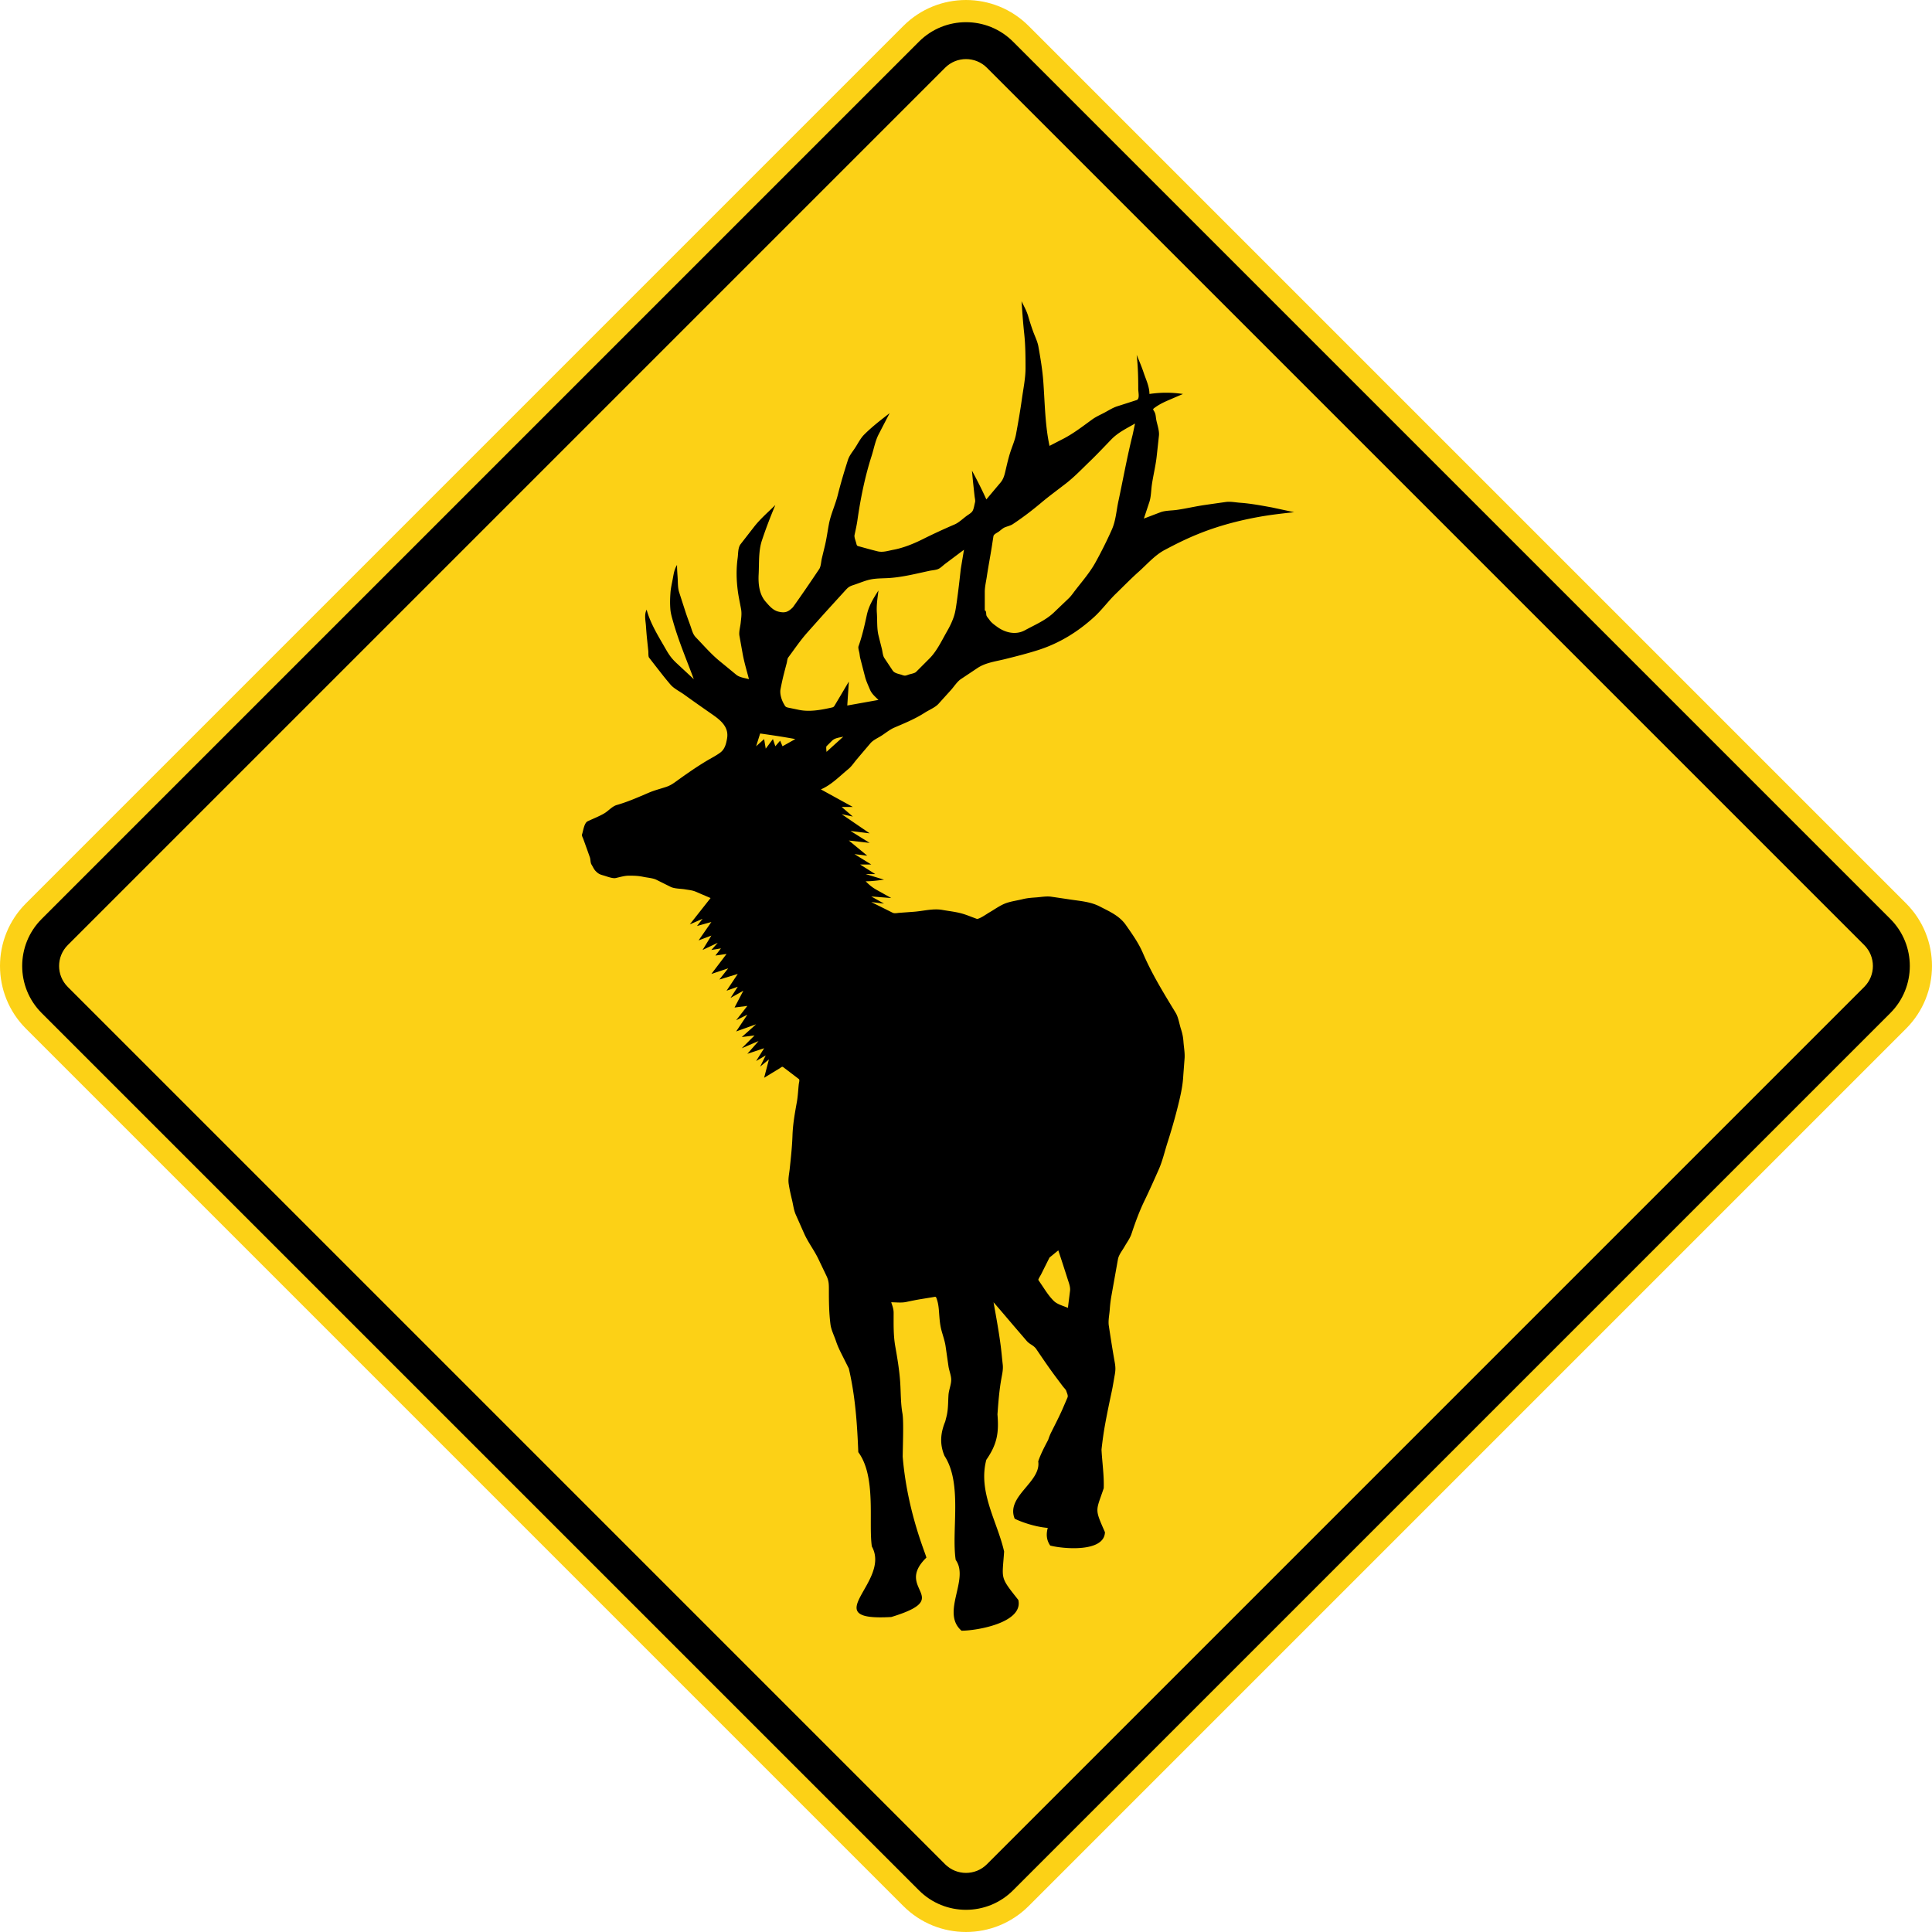 <svg xmlns="http://www.w3.org/2000/svg" width="2942.863" height="2942.854" viewBox="0 -0.764 2942.864 2942.854" xml:space="preserve">
    <path style="fill:#fcd116;fill-rule:nonzero;stroke:none" d="M1566.882 2902.555c-52.712 52.713-138.2 52.713-190.912 0L39.54 1566.118c-52.72-52.713-52.72-138.2 0-190.913L1375.97 38.778c52.712-52.723 138.2-52.723 190.912 0L2903.32 1375.205c52.725 52.713 52.725 138.2 0 190.913L1566.882 2902.555z"/>
    <path style="fill:#000;fill-rule:nonzero;stroke:none" d="M2839.69 1502.488 1503.254 2838.927c-17.537 17.538-46.087 17.538-63.637 0L103.18 1502.488c-17.545-17.55-17.545-46.087 0-63.637L1439.616 102.415c17.55-17.544 46.1-17.544 63.637 0l1336.438 1336.436c17.537 17.55 17.537 46.087 0 63.638zm39.776-103.412L1543.028 62.641c-39.475-39.477-103.712-39.477-143.187 0L63.404 1399.076c-39.476 39.475-39.476 103.713.002 143.188L1399.84 2878.7c39.475 39.475 103.712 39.475 143.187 0l1336.438-1336.438c39.475-39.474 39.475-103.712 0-143.187z"/>
    <path style="fill:#000;fill-rule:evenodd;stroke:none" d="M1725.275 661.384c-8.388 33.478-14.425 67.269-21.638 100.981-3.225 14.858-3.925 29.872-10.162 43.827-7.638 17.131-15.713 33.242-24.813 49.707-8.312 15.014-19.437 27.871-29.987 41.435-3.725 4.744-6.775 9.486-11.138 13.643-7.437 7.095-14.887 14.19-22.3 21.285-12.55 11.957-28.975 18.777-44.137 27.05-13.688 7.447-29.488 3.802-41.638-4.863-4.225-3.056-9.362-6.585-12.3-11.015-1.337-1.999-4.362-4.979-4.75-7.33-.387-2.312 0-6.742-2.387-7.017v-28.185c0-7.88 2.037-15.994 3.175-23.834 2.35-15.603 5.362-31.088 7.8-46.689.7-4.742 1.487-9.486 2.2-14.23.462-3.215 5.6-5.292 8.112-7.095 2.863-2.039 6.113-5.292 9.363-6.586 3.762-1.529 8.662-2.626 12.075-4.861 15.325-10.193 29.125-20.698 43.237-32.575 12.188-10.232 25.175-19.679 37.713-29.402 12.975-10.113 24.3-22.03 36.15-33.437 11.25-10.859 21.987-22.266 32.85-33.518 10.35-10.74 23.4-16.856 36.212-24.305l-3.637 17.014zm-261.788 204.433c-1.85 16.66-3.725 33.281-6.075 49.902-1.262 8.429-2.125 16.151-4.975 24.109-2.787 7.801-5.887 14.034-10 21.207-7.837 13.722-15.412 30.068-26.775 41.358-6.75 6.781-13.525 13.563-20.312 20.345-2.113 2.156-8.5 3.058-11.363 4.116-4.787 1.685-5.487 2.118-10.15.431-4.675-1.646-11.25-2.352-14.075-6.625-4.2-6.31-8.387-12.622-12.625-18.973-2.512-3.724-2.825-9.957-3.875-14.19-1.725-6.822-3.45-13.564-5.1-20.345-2.662-10.664-1.725-23.364-2.512-34.302-.825-11.525.987-22.815 2.437-34.183-7.8 12.152-14.75 23.285-17.8 37.633-3.525 16.308-6.975 31.674-12.587 47.394-.938 2.548 1.1 8.271 1.45 10.898.4 2.508.625 5.096 1.262 7.526 2.425 9.369 4.813 18.699 7.25 28.029 1.725 6.704 4.775 12.976 7.4 19.326 2.788 6.742 7.85 10.741 13.025 15.915l-47.512 8.508 2.425-36.497c-4.513 7.565-8.975 15.131-13.45 22.698-2.588 4.351-5.175 8.663-7.713 12.975-2.125 3.567-2.4 3.371-6.712 4.312-15.363 3.41-32.493 6.389-47.978 3.175a2426.449 2426.449 0 0 0-16.267-3.371c-4.744-.98-4.665-1.92-7.214-6.35-3.41-5.959-6.115-15.21-4.742-21.953 1.528-7.8 3.135-15.523 5.135-23.246 1.41-5.567 2.86-11.094 4.352-16.661.586-2.273.783-6.389 2.273-8.31 9.525-12.78 18.58-26.225 29.205-38.143 11.132-12.466 22.223-25.01 33.473-37.358 7.838-8.624 15.688-17.248 23.563-25.873 5.062-5.566 6.55-6.86 13.675-9.134 8.587-2.783 17.65-6.86 26.512-8.506 9.088-1.686 18.963-1.372 28.213-2.039 20.35-1.45 40.737-6.663 60.65-10.937 4.112-.861 9.562-1.098 13.412-2.861 3.563-1.647 7.013-5.253 10.113-7.567 9.637-7.212 19.2-14.425 28.85-21.638l-4.863 29.205zm-204.55 278.679c0-1.647-.987-7.566.113-8.663 2.787-2.744 5.525-5.527 8.312-8.271 4.438-4.43 11.138-4.705 17.175-6.234l-25.6 23.168zm-66.996-8.546-3.645-8.507-7.291 8.508-3.685-10.938-10.938 14.584-2.43-14.584-12.19 10.938 6.114-19.444c17.954 2.547 35.751 5.175 53.549 8.506l-19.484 10.938zm393.696 804.803a5599.897 5599.897 0 0 1 13.013-26l13.362-10.938c4.95 14.713 9.688 29.525 14.438 44.338 1.762 5.5 4.15 11.488 3.45 17.288-1.063 8.662-2.163 17.287-3.225 25.95-7.05-3.05-16.263-5.25-21.713-10.738-6.787-6.775-11.525-14.113-16.862-22.15-2.15-3.175-4.3-6.35-6.463-9.637-.512-.75 3.525-7.213 4-8.113zM1937.15 772.127c-16.113-2.902-31.825-5.919-48.175-7.095-7.063-.51-14.9-2.157-21.988-1.138-10.275 1.451-20.55 2.901-30.812 4.391-14.7 2.078-29.213 5.567-43.95 7.683-7.638 1.059-17.488.824-24.738 3.606-8.387 3.176-16.775 6.39-25.125 9.565 2.788-8.389 5.563-16.737 8.35-25.127 2.663-7.958 2.625-17.798 3.8-26.108 2.125-14.817 5.925-29.557 7.488-44.454 1.137-10.23 2.237-20.502 3.337-30.772.775-7.528-2.75-16.896-4.125-24.266-.587-3.135-.7-6.899-1.837-9.878-2.275-6.155-5.375-4.9.662-9.095 7.025-4.94 13.525-7.919 21.488-11.329 6.825-2.94 13.637-5.88 20.462-8.78-17.762-2.548-33.362-2.548-51.125 0 0-11.095-5.162-21.64-8.7-32.067-3.087-9.41-7.012-18.425-10.775-27.559 2.038 17.641 2.425 34.458 2.425 52.216 0 4.978 2.675 15.053-2.55 16.74-9.912 3.174-19.825 6.39-29.787 9.564-7.013 2.274-13.638 6.743-20.225 10.114-5.963 3.097-12.15 5.841-17.638 9.839-14.387 10.428-28.15 21.168-43.912 29.362-7.05 3.606-14.038 7.251-21.05 10.859-6.863-31.989-7.05-65.27-9.45-97.885-1.363-18.15-4.275-35.478-7.488-53.431-1.362-7.879-5.525-15.917-8.187-23.403-2.713-7.566-5.1-15.015-7.338-22.736-2.312-8.076-6.425-15.249-10.15-22.778 1.175 16.584 2.313 33.125 4.113 49.63 1.85 17.523 1.962 34.575 1.962 52.254 0 15.445-3.45 31.714-5.562 47.081-2.513 17.954-5.6 35.673-8.9 53.47-1.688 9.212-5.8 18.385-8.663 27.244-2.787 8.625-4.787 17.328-6.862 26.109-1.838 7.8-3.05 14.346-8.263 20.541-7.175 8.466-14.275 16.974-21.412 25.441-6.775-14.896-14.075-29.4-21.913-43.787.625 7.252 1.338 14.544 2.113 21.756.6 5.763 1.225 11.565 1.887 17.288.275 2.743 1.375 6.468.663 9.133-1.05 4-1.638 8.978-3.45 12.663-1.763 3.489-6 5.605-9.288 8.035-5.562 4.077-12 10.31-18.3 13.015-16.862 7.214-33.212 14.819-49.637 23.011-13.213 6.586-28.85 12.858-43.475 15.563-8.263 1.568-16.263 4.43-24.5 2.352-8.85-2.195-17.675-4.625-26.5-7.095-4.35-1.216-4.7-.666-5.725-5.019-.775-3.448-3.4-9.21-2.663-12.7 1.613-7.448 3.3-14.857 4.388-22.383 4.675-32.812 11.45-66.485 21.65-98.12 3.362-10.545 5.562-23.012 10.7-32.85a7076.27 7076.27 0 0 1 16.737-32.263c-13.525 10.545-26.737 20.62-38.85 32.733-5.8 5.801-10.037 14.7-14.662 21.482-3.763 5.566-7.913 10.584-10 17.013-5.675 17.718-10.938 35.163-15.438 53.235-3.725 15.013-10.825 29.675-13.6 44.767-2.087 10.976-3.537 22.226-6.162 33.086a5140.106 5140.106 0 0 0-4.55 18.815c-1.088 4.43-1.4 12.388-3.955 16.23-13.131 19.64-26.383 39.083-40.141 58.332l1.215-1.215-1.215 1.215c-7.292 7.291-12.074 9.132-22.228 6.623-8.31-2.077-13.915-8.937-19.247-15.052-9.957-11.329-11.487-27.558-10.702-41.906.863-17.053-.43-35.203 4.98-51.47 5.957-17.954 12.583-35.164 19.874-52.609.195-.47.353-.901.549-1.333-10.859 10.782-22.973 21.13-32.38 33.243-6.821 8.742-13.603 17.522-20.424 26.265-4.272 5.449-3.646 14.269-4.547 20.934-2.313 16.895-2.04 32.692.117 49.745 1.176 9.447 3.333 18.817 5.018 28.186 1.332 7.37.196 13.916-.588 21.442-.627 5.802-2.901 13.447-1.882 19.287 1.647 9.133 3.253 18.268 4.9 27.402 2.352 13.093 6.272 25.911 9.605 38.769-6.35-1.803-14.23-2.548-19.405-6.781-8.468-7.017-17.013-13.995-25.52-20.973-13.054-10.741-24.187-23.756-35.947-35.907-4.743-4.9-5.92-11.055-8.232-17.484-2.549-7.214-5.293-14.348-7.644-21.639-3.215-9.919-6.429-19.875-9.605-29.754-2.274-7.095-1.764-15.327-2.312-22.657-.432-6.313-.902-12.506-.902-18.818-4.077 6.743-4.86 12.467-6.31 20.268-1.335 7.369-3.176 14.739-3.686 22.226-.627 8.35-.824 15.915-.196 24.226.51 7.41 2.626 13.917 4.665 21.13 8.429 29.362 20.462 57.547 31.086 86.163-8.742-8.114-17.444-16.229-26.186-24.344-7.84-7.291-11.643-12.896-17.013-22.305-10.977-19.17-22.815-37.869-28.656-59.232-3.92 7.84-1.607 16.268-1.02 24.892.51 7.096 1.02 14.113 1.804 21.169.587 5.762 1.215 11.486 1.804 17.209.235 2.078-.237 8.076 1.136 9.801 5.88 7.605 11.8 15.21 17.757 22.815a475.286 475.286 0 0 0 14.897 18.306c5.136 6.036 14.466 10.584 20.855 15.21 14.308 10.31 28.735 20.424 43.238 30.499 12.192 8.506 24.933 18.855 22.11 35.867-1.372 8.352-3.372 16.622-10.192 21.797-6.704 5.017-14.623 8.898-21.756 13.211-15.368 9.29-29.675 19.247-44.22 29.754-5.88 4.271-9.957 7.212-16.74 9.486-8.583 2.861-17.757 5.135-26.067 8.702-16.307 6.94-31.987 13.955-48.962 18.817-7.174 2.038-12.779 9.016-19.169 12.78-7.957 4.665-16.972 8.075-25.285 12.036-5.37 2.587-6.702 14.425-8.585 19.987-.666 2.075 1.373 5.3 2.039 7.25 2.117 5.85 4.195 11.688 6.311 17.525 1.176 3.338 2.391 6.7 3.568 10.038 1.215 3.375.666 8.2 2.587 11.212 1.921 3.1 3.685 7.25 6.233 9.8 4.195 4.275 6.272 5.1 12.035 6.738 4.703 1.337 13.64 4.9 18.306 3.962 6.704-1.45 13.525-3.65 20.424-3.65 7.88 0 14.347.2 21.99 1.813 6.038 1.287 14.506 1.8 19.916 4.5 7.135 3.575 14.27 7.1 21.405 10.662 5.879 2.988 15.679 2.75 22.107 3.85 5.568.975 11.174 1.363 16.348 3.6 7.486 3.213 15.014 6.438 22.54 9.65l-31.674 40.138 19.483-8.5-8.507 10.937 21.913-6.087-19.483 28.037 19.483-7.337-13.406 21.912 23.128-10.937-9.722 10.937 14.584-2.425-8.468 10.938 17.013-2.438-23.13 30.425 25.56-8.512-13.407 17.062 28.03-8.55-17.053 25.563 17.052-6.075-10.976 17.012 19.482-10.937-13.406 25.6 19.521-2.475-17.05 21.875 17.05-8.513-17.05 25.563 30.42-10.938-21.876 19.45 19.444-2.437-19.444 19.487 25.559-10.937-17.053 19.437 25.56-8.5-12.19 19.475 14.62-8.537-8.506 17.05 13.368-10.938-7.292 27.95c7.958-4.825 15.915-9.65 23.834-14.5 1.96-1.137 3.411-3.1 5.253-1.687 4.312 3.287 8.625 6.537 12.897 9.8 3.646 2.775 7.291 5.562 10.938 8.387 1.567 1.175.08 5.838-.118 7.563-.98 8.937-1.334 18.187-2.901 27.05-3.098 17.212-6.076 33.567-6.704 51.005-.587 17.175-2.391 33.987-4.234 51.037-.86 8.275-2.743 15.375-1.45 23.563 1.254 8.2 3.058 16 5.018 24.112 1.725 7.25 2.666 15.475 5.724 22.3 4.272 9.563 8.467 19.138 12.74 28.7 5.958 13.363 15.17 25.238 21.52 38.45 4.118 8.625 8.268 17.288 12.43 25.95 3.838 8.038 3.688 13.213 3.688 22.15 0 17.488.188 34.225 2.388 51.588 1.012 8.35 5.637 17.375 8.312 25.325 2.188 6.625 4.775 12.312 7.913 18.587 3.925 7.8 7.8 15.6 11.725 23.363 9.912 42.487 12.7 83.925 14.462 127.512 27.675 37.438 15.325 106.325 20.625 143.6 30.138 54.1-86.99 114.35 29.625 107.525 97.888-29.875 3.1-41.475 53.475-90.475-1.175-6.425-29.237-70.125-36.1-153.9.425-24.5 1.563-54.762-.4-65.825-2.775-15.525-2.35-32.337-3.45-48.175-1.325-18.15-4.187-35.437-7.362-53.35-3.1-17.287-2.588-34.062-2.588-51.55 0-5.962-1.762-10.425-3.687-16.15 7.412 0 15.6 1.1 22.9-.475 7.875-1.675 15.712-3.287 23.675-4.537 5.525-.913 11.05-1.813 16.575-2.713 4.987-.787 4.787-1.525 6.437 3.338 2.813 8.5 3.013 16.662 3.725 25.587.588 7.413 1.25 13.85 3.088 21.025 2.162 8.188 5.3 16.65 6.475 25.088 1.45 9.912 2.862 19.95 4.312 29.937.938 6.825 4.188 14.038 4.188 20.825 0 7.45-3.563 15.288-4.113 22.888-.662 9.525-.387 19.725-2.2 29.125-.625 3.537-1.8 7.412-2.737 11.412-6.938 16.863-9.063 33.713-1.175 52.45 27.637 42.45 10.35 113.063 17.05 158.45 21.4 29.75-23.05 80.163 8.9 107.875 23.087 0 94.437-12.1 86.512-46.875-28.575-36.025-24.537-30.625-21.637-73.7-10.113-45.2-40.1-90.587-27.125-139.712 16.7-24.113 19.287-41.4 16.975-69.5.075-.55.112-1.1.15-1.65 1.3-17.763 2.625-34.813 5.762-52.3 1.3-7.438 2.95-13.988 2.163-21.475-1.063-9.325-1.85-18.775-3.063-28.15-2.112-16.663-4.975-33.325-7.912-49.863-.988-5.687-2.038-11.362-3.063-17.05 10.35 11.8 20.388 23.75 30.575 35.675 6.713 7.8 13.375 15.563 20.075 23.363 4.275 4.975 10.5 6.512 14.35 12.112 9.913 14.625 19.75 29.163 30.338 43.275 3.45 4.625 6.937 9.25 10.425 13.913 1.45 1.925 4.475 4.625 5.137 7.025.863 2.975 3.025 6.7 1.763 9.637a2042.237 2042.237 0 0 1-6.625 15.413c-5.525 12.937-12.075 25.362-18.338 37.95-1.612 3.212-3.137 7.087-4.512 11.325-6.113 11.4-11.688 22.375-15.138 32.65 4.825 31.6-49.737 53.125-35.862 87.3 9.6 4.9 31.162 12.55 50.412 14.037-2.512 9.05-2.312 18.113 3.725 26.888 19.475 5.137 82.363 10.787 83.375-20.338-16.112-36.7-13.875-31.25-1.875-66.962.7-19.013-2.312-39-3.375-58.838 1.375-12.587 3.213-25.912 5.175-36.737 3.1-17.4 6.738-34.65 10.425-51.9 1.8-8.313 3.025-16.738 4.55-25.05 1.488-8.263 1.25-12.538-.275-20.888-3.212-18.112-6.037-36.225-8.775-54.412-1.1-7.688.938-16.625 1.45-24.3.5-7.175 1.288-13.8 2.538-20.863 3.3-18.537 6.625-37.087 9.925-55.587 1.212-6.9 6.425-13.213 9.875-19.163 3.562-6.312 8.425-12.75 10.737-19.637 5.888-17.65 11.8-33.95 19.838-50.613 7.562-15.637 14.625-31.475 21.637-47.35 5.888-13.175 9.138-27.875 13.563-41.6 5.725-17.912 10.825-35.517 15.412-53.78 3.563-14.275 7.175-29.412 8.225-44.062.713-10.038 1.5-20.038 2.238-30.075.587-8.113-1.1-16.975-1.688-25.088-.55-7.487-1.637-12.737-3.95-19.912-2.4-7.413-3.812-17.488-7.85-24.15-18.062-29.75-36.212-59-49.937-91.025-6.775-15.763-16.075-28.65-25.875-42.725-10.038-14.425-25.088-20.738-40.1-28.5-13.363-6.938-28.925-8.15-43.788-10.35-9.875-1.488-19.8-2.938-29.675-4.388-7.45-1.137-15.45.463-22.887 1.013-7.263.512-13.838.95-20.825 2.675-8.813 2.225-18.925 3.4-27.313 6.812-8.312 3.413-16.312 9.338-24.112 13.763-2.713 1.562-15.375 10.5-18.625 9.375-8-2.825-16.025-6.4-24.263-8.513-9.137-2.35-18.862-3.375-28.187-5.062-14.225-2.5-29.363 1.85-43.75 2.862-7.325.55-14.625 1.063-21.95 1.613-3.288.237-7.013 1.287-10.038-.238a13062.918 13062.918 0 0 0-32.45-16.187l19.475 2.387-19.475-10.937 30.413 2.437c-7.325-4.162-14.738-8.275-22.113-12.387-6.937-3.888-11.162-7.488-16.812-13.138 9.487 0 18.575-1.287 27.987-2.462l-27.987-8.513h14.625l-23.138-14.625h17.025l-25.6-15.8 19.513 2.438-28.025-23.125 31.712 3.637-29.237-18.225 29.237 3.65-42.65-29.208 17.013 3.645-17.013-14.622h17.013l-48.688-26.775c15.913-6.78 28.5-20.03 41.825-30.968 4.988-4.077 8.863-10.153 13.025-15.014 6.85-8.114 13.713-16.19 20.613-24.304 4.275-5.019 11.6-8.115 17.05-11.644 6.2-3.997 12.587-9.29 19.412-12.23 16.15-6.9 31.513-13.17 46.25-22.618 6.275-4.078 15.963-7.998 20.975-13.564 6.313-7.018 12.625-13.995 18.938-20.973 4.587-5.096 9.525-12.936 15.25-16.738 8.425-5.607 16.812-11.212 25.2-16.818 12.512-8.31 27.712-9.996 42.225-13.641 17.012-4.234 33.75-8.468 50.45-13.799 32.187-10.35 60.287-27.676 85.262-50.53 11.838-10.859 21.438-24.265 33.05-35.437 11.638-11.252 22.963-22.973 35.075-33.714 12.275-11.015 24.113-24.696 38.738-32.536 16.937-9.017 33.162-17.132 50.925-24.305 30.1-12.27 62.012-20.737 93.962-26.422 17.525-3.136 34.925-5.056 52.65-6.977l-34.112-7.291z"/>
</svg>
